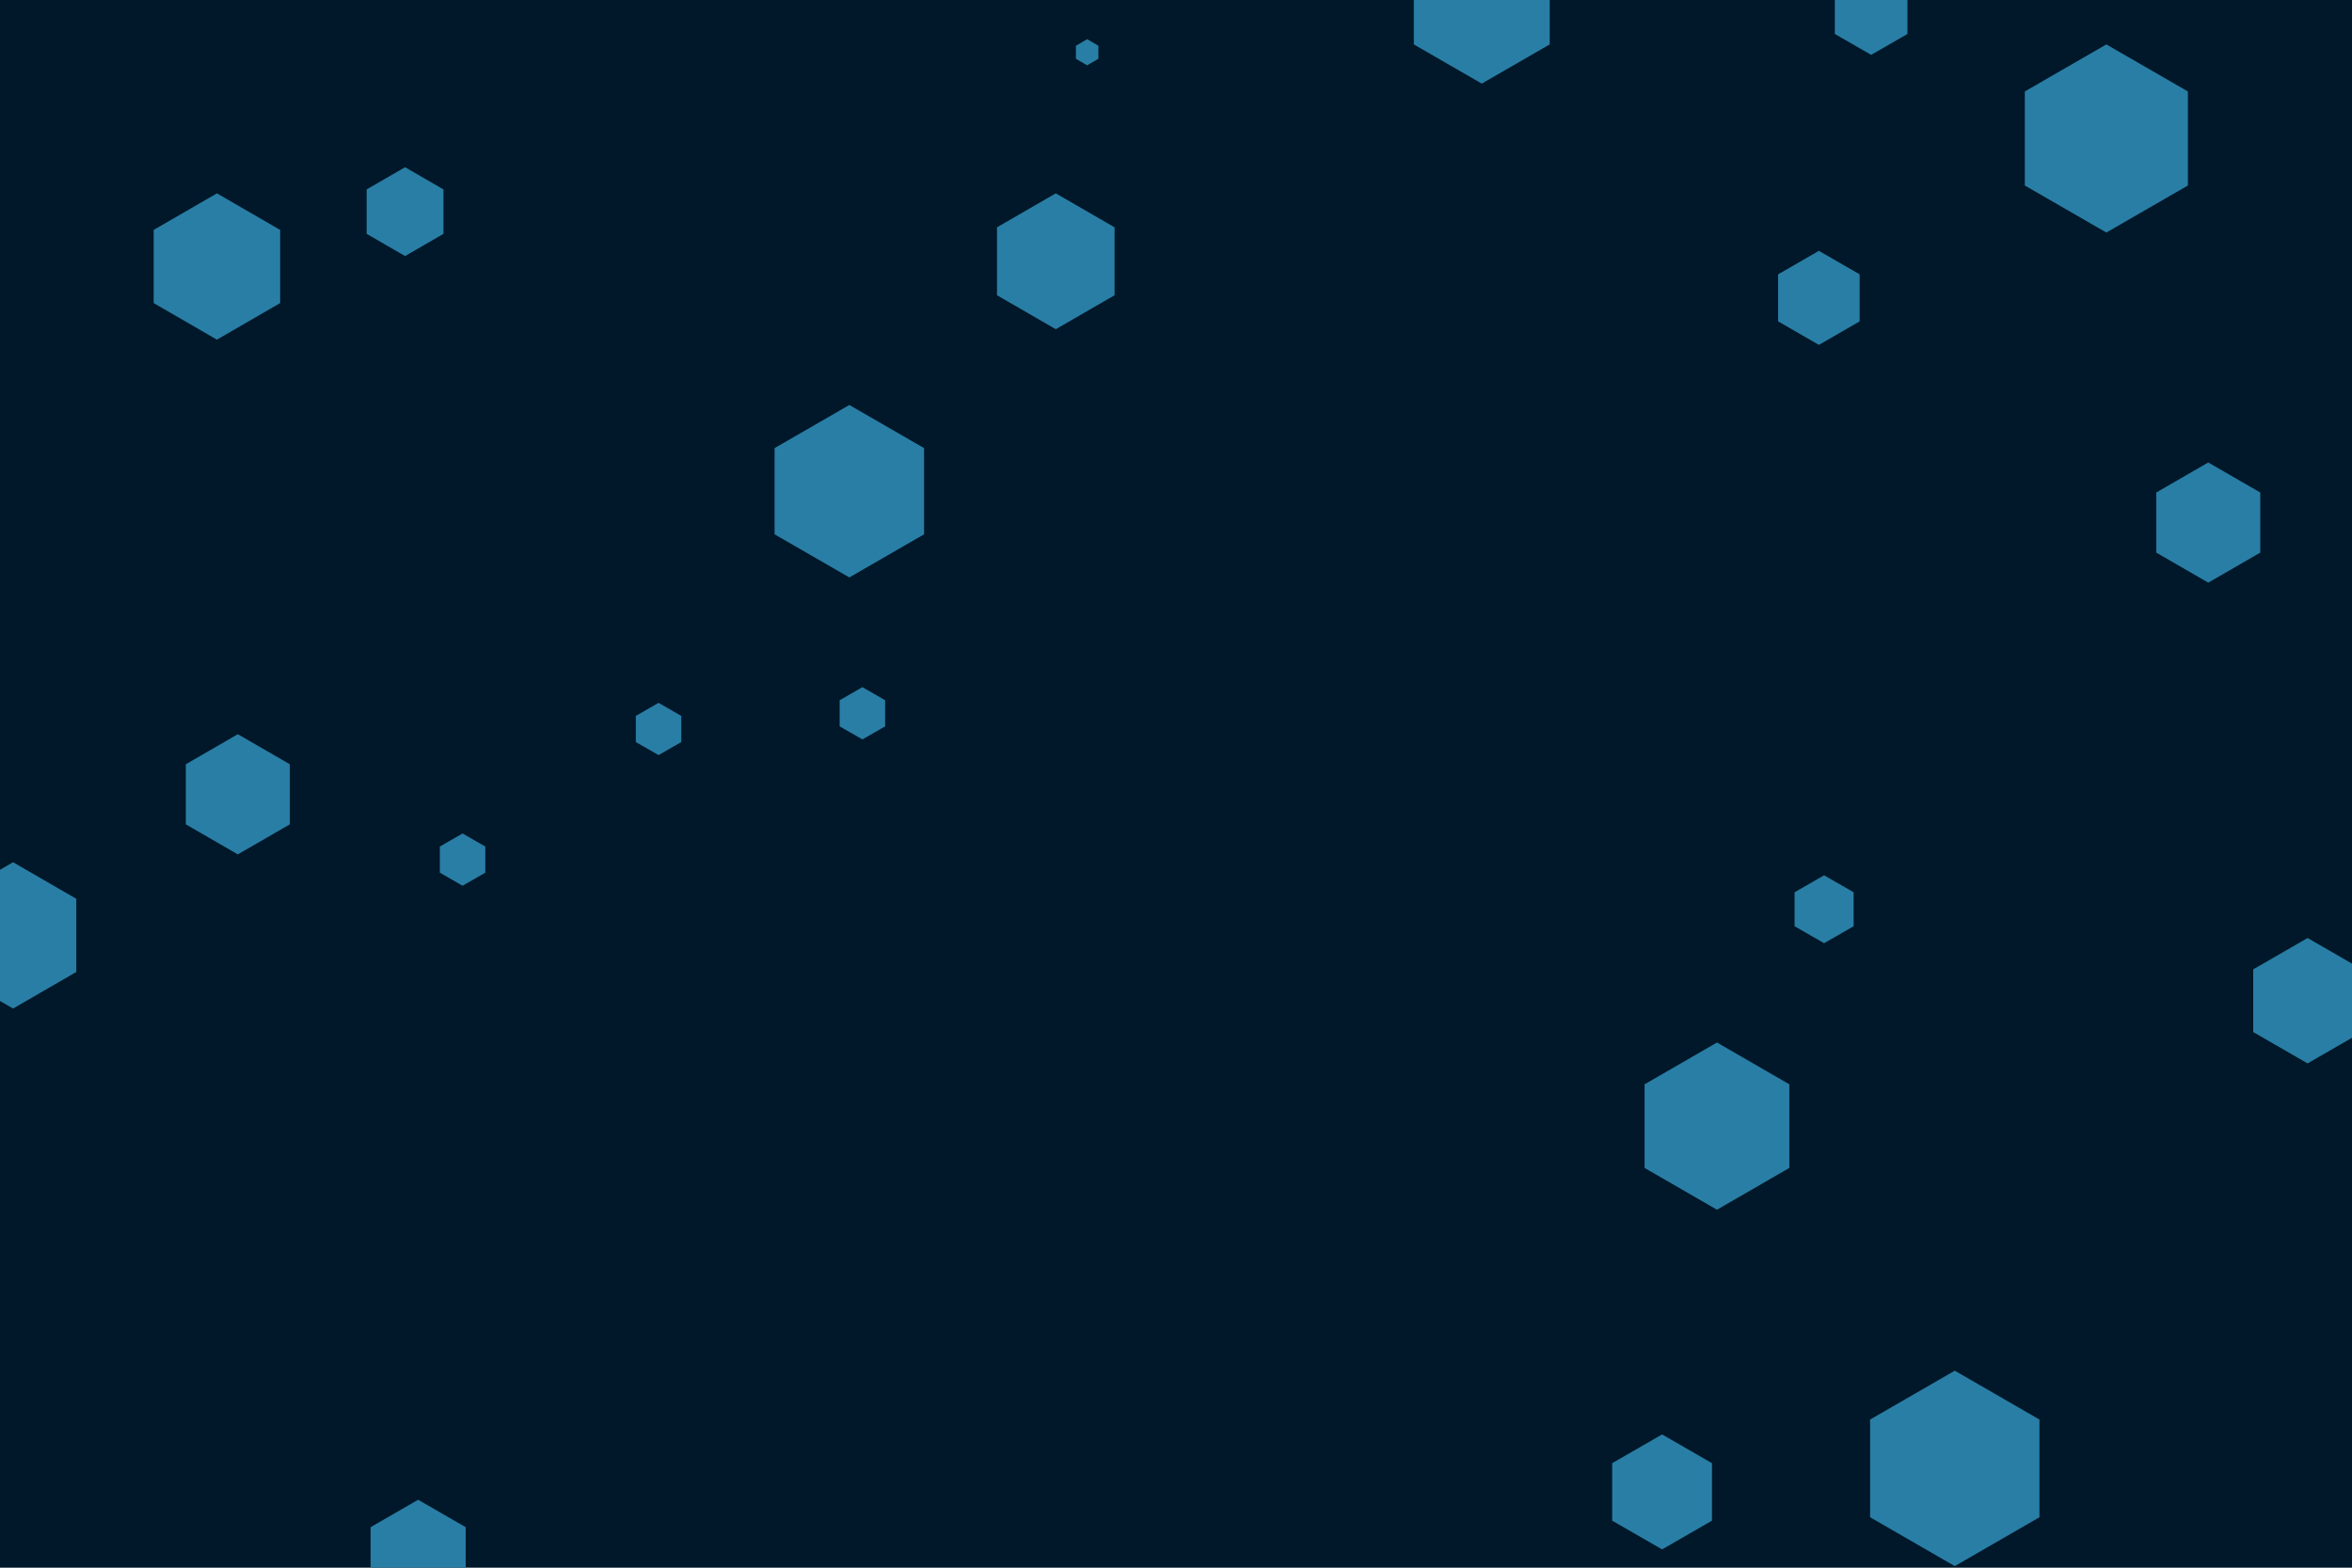 <svg id="visual" viewBox="0 0 900 600" width="900" height="600" xmlns="http://www.w3.org/2000/svg" xmlns:xlink="http://www.w3.org/1999/xlink" version="1.1"><rect width="900" height="600" fill="#001829"></rect><g><g transform="translate(748 562)"><path d="M0 -37.4L32.4 -18.7L32.4 18.7L0 37.4L-32.4 18.7L-32.4 -18.7Z" fill="#297EA6"></path></g><g transform="translate(416 20)"><path d="M0 -5L4.3 -2.5L4.3 2.5L0 5L-4.3 2.5L-4.3 -2.5Z" fill="#297EA6"></path></g><g transform="translate(252 279)"><path d="M0 -10L8.7 -5L8.7 5L0 10L-8.7 5L-8.7 -5Z" fill="#297EA6"></path></g><g transform="translate(160 595)"><path d="M0 -21L18.2 -10.5L18.2 10.5L0 21L-18.2 10.5L-18.2 -10.5Z" fill="#297EA6"></path></g><g transform="translate(716 5)"><path d="M0 -16L13.9 -8L13.9 8L0 16L-13.9 8L-13.9 -8Z" fill="#297EA6"></path></g><g transform="translate(83 102)"><path d="M0 -28L24.2 -14L24.2 14L0 28L-24.2 14L-24.2 -14Z" fill="#297EA6"></path></g><g transform="translate(806 53)"><path d="M0 -36L31.2 -18L31.2 18L0 36L-31.2 18L-31.2 -18Z" fill="#297EA6"></path></g><g transform="translate(325 188)"><path d="M0 -33L28.6 -16.5L28.6 16.5L0 33L-28.6 16.5L-28.6 -16.5Z" fill="#297EA6"></path></g><g transform="translate(636 571)"><path d="M0 -22L19.1 -11L19.1 11L0 22L-19.1 11L-19.1 -11Z" fill="#297EA6"></path></g><g transform="translate(567 2)"><path d="M0 -30L26 -15L26 15L0 30L-26 15L-26 -15Z" fill="#297EA6"></path></g><g transform="translate(883 383)"><path d="M0 -24L20.8 -12L20.8 12L0 24L-20.8 12L-20.8 -12Z" fill="#297EA6"></path></g><g transform="translate(696 114)"><path d="M0 -18L15.6 -9L15.6 9L0 18L-15.6 9L-15.6 -9Z" fill="#297EA6"></path></g><g transform="translate(845 200)"><path d="M0 -23L19.9 -11.5L19.9 11.5L0 23L-19.9 11.5L-19.9 -11.5Z" fill="#297EA6"></path></g><g transform="translate(657 431)"><path d="M0 -32L27.7 -16L27.7 16L0 32L-27.7 16L-27.7 -16Z" fill="#297EA6"></path></g><g transform="translate(177 329)"><path d="M0 -10L8.7 -5L8.7 5L0 10L-8.7 5L-8.7 -5Z" fill="#297EA6"></path></g><g transform="translate(698 348)"><path d="M0 -13L11.3 -6.5L11.3 6.5L0 13L-11.3 6.5L-11.3 -6.5Z" fill="#297EA6"></path></g><g transform="translate(330 273)"><path d="M0 -10L8.7 -5L8.7 5L0 10L-8.7 5L-8.7 -5Z" fill="#297EA6"></path></g><g transform="translate(155 81)"><path d="M0 -17L14.7 -8.5L14.7 8.5L0 17L-14.7 8.5L-14.7 -8.5Z" fill="#297EA6"></path></g><g transform="translate(404 100)"><path d="M0 -26L22.5 -13L22.5 13L0 26L-22.5 13L-22.5 -13Z" fill="#297EA6"></path></g><g transform="translate(91 304)"><path d="M0 -23L19.9 -11.5L19.9 11.5L0 23L-19.9 11.5L-19.9 -11.5Z" fill="#297EA6"></path></g><g transform="translate(5 358)"><path d="M0 -28L24.2 -14L24.2 14L0 28L-24.2 14L-24.2 -14Z" fill="#297EA6"></path></g></g></svg>